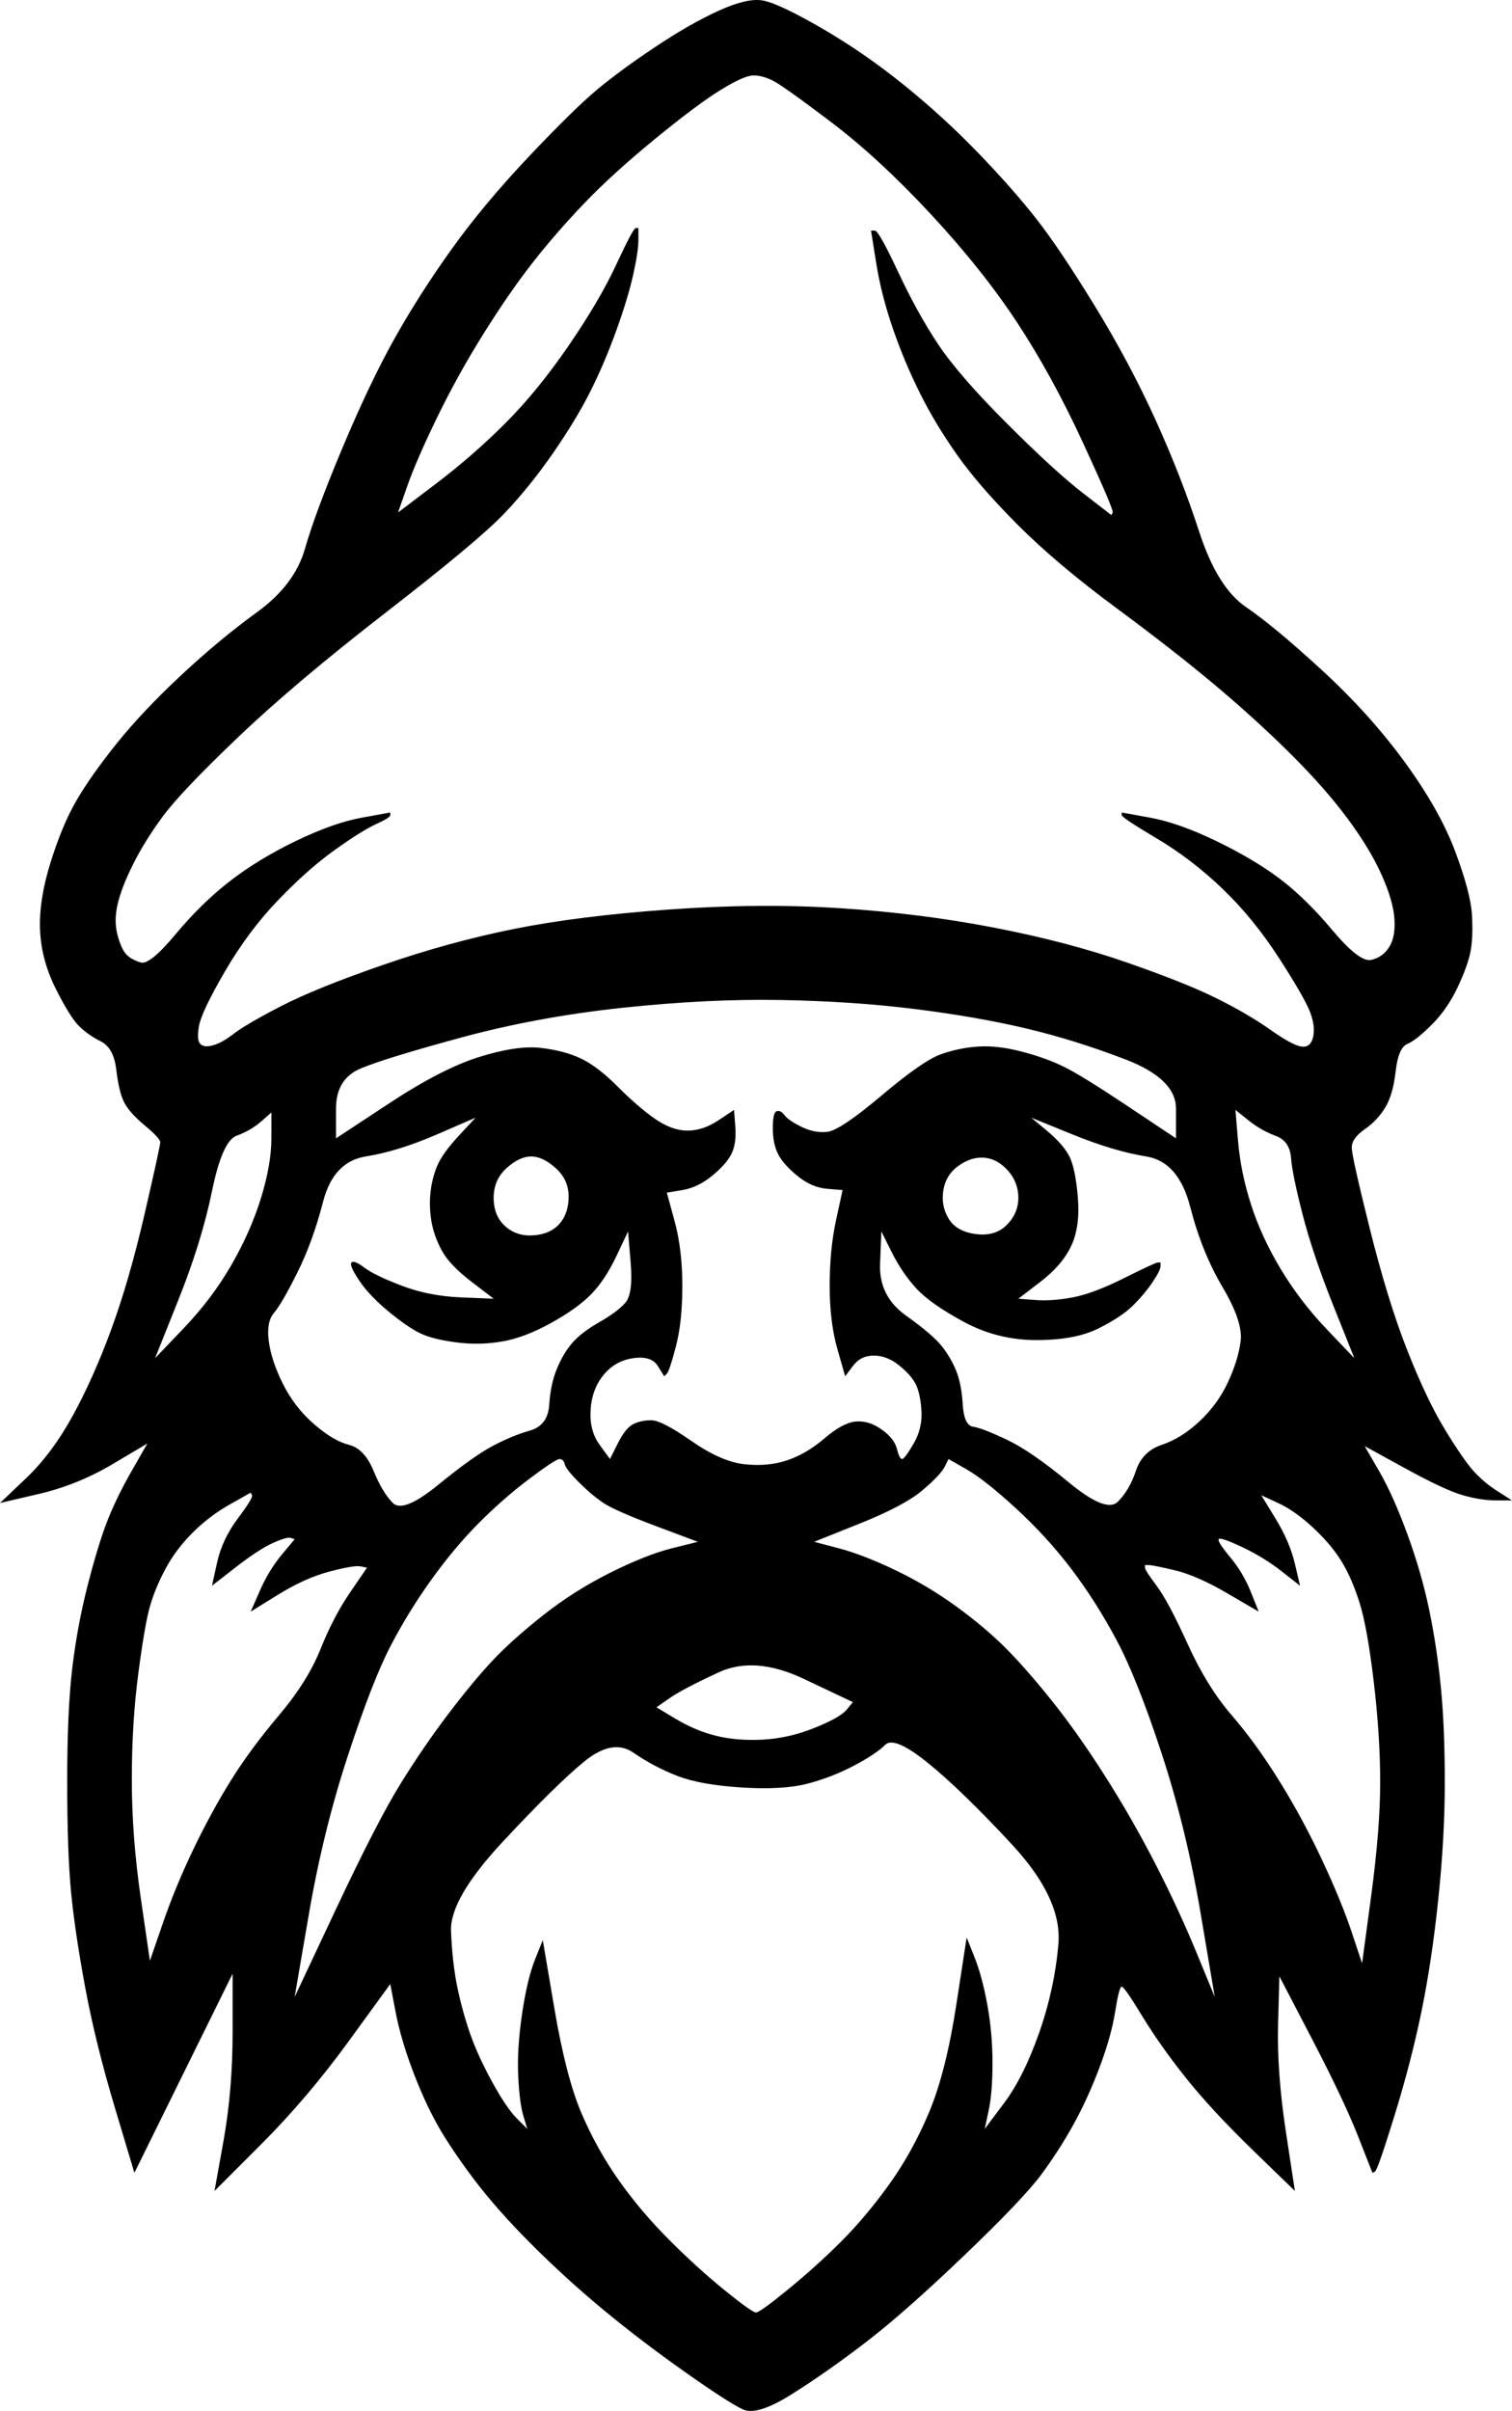 <?xml version="1.0" encoding="UTF-8" standalone="no"?>
<!DOCTYPE svg PUBLIC "-//W3C//DTD SVG 1.1//EN" "http://www.w3.org/Graphics/SVG/1.1/DTD/svg11.dtd">
<!-- Created with Vectornator (http://vectornator.io/) -->
<svg height="100%" stroke-miterlimit="10" style="fill-rule:nonzero;clip-rule:evenodd;stroke-linecap:round;stroke-linejoin:round;" version="1.1" viewBox="214 56.833 585 932.235" width="100%" xml:space="preserve" xmlns="http://www.w3.org/2000/svg" xmlns:vectornator="http://vectornator.io" xmlns:xlink="http://www.w3.org/1999/xlink">
<defs/>
<g id="Layer-1" vectornator:layerName="Layer 1">
<path d="M492 61C484.667 64.333 476.5 69 467.5 75C458.5 81 451 86.5 445 91.5C439 96.5 430.167 105.167 418.5 117.5C406.833 129.833 396.833 141.833 388.5 153.5C380.167 165.167 372.833 176.667 366.5 188C360.167 199.333 353.5 213.333 346.5 230C339.5 246.667 334.667 259.667 332 269C329.333 278.333 323.167 286.5 313.5 293.5C303.833 300.5 294 308.667 284 318C274 327.333 265.667 336.167 259 344.5C252.333 352.833 247.167 360.167 243.5 366.5C239.833 372.833 236.5 380.833 233.5 390.5C230.5 400.167 229.167 408.833 229.5 416.5C229.833 424.167 231.833 431.667 235.5 439C239.167 446.333 242.167 451.167 244.5 453.5C246.833 455.833 249.667 457.833 253 459.5C256.333 461.167 258.333 464.833 259 470.5C259.667 476.167 260.667 480.333 262 483C263.333 485.667 266 488.667 270 492C274 495.333 276 497.5 276 498.5C276 499.5 274 508.667 270 526C266 543.333 261.667 558.333 257 571C252.333 583.667 247.333 594.833 242 604.5C236.667 614.167 230.667 622.167 224 628.5C220.667 631.667 217.333 634.833 214 638C219 636.833 224 635.667 229 634.5C239 632.167 248.5 628.333 257.5 623C262 620.333 266.5 617.667 271 615C269 618.5 267 622 265 625.5C261 632.5 257.833 639 255.5 645C253.167 651 250.667 659.167 248 669.5C245.333 679.833 243.333 690.5 242 701.5C240.667 712.5 240 727.167 240 745.5C240 763.833 240.5 778.167 241.5 788.5C242.5 798.833 244.333 811.167 247 825.5C249.667 839.833 253.5 855.333 258.5 872C261 880.333 263.5 888.667 266 897C272.333 884.167 278.667 871.333 285 858.5C291.333 845.667 297.667 832.833 304 820C304 827.5 304 835 304 842.5C304 857.5 302.833 871.5 300.5 884.5C299.333 891 298.167 897.5 297 904C303 898 309 892 315 886C327 874 338.333 860.667 349 846C354.333 838.667 359.667 831.333 365 824C365.667 827.5 366.333 831 367 834.5C368.333 841.5 370.5 849 373.5 857C376.5 865 379.667 872 383 878C386.333 884 391 891 397 899C403 907 410.5 915.5 419.5 924.5C428.5 933.5 437.833 942 447.5 950C457.167 958 467.667 966 479 974C490.333 982 497.833 986.833 501.5 988.5C505.167 990.167 511.5 988.167 520.5 982.5C529.5 976.833 539 970.167 549 962.5C559 954.833 571.667 943.667 587 929C602.333 914.333 612.333 903.833 617 897.5C621.667 891.167 625.833 884.667 629.5 878C633.167 871.333 636.5 864 639.5 856C642.5 848 644.5 840.833 645.5 834.5C646.5 828.167 647.333 825 648 825C648.667 825 651.333 828.833 656 836.5C660.667 844.167 666.333 852.167 673 860.5C679.667 868.833 688.333 878.167 699 888.5C704.333 893.667 709.667 898.833 715 904C713.833 896.333 712.667 888.667 711.5 881C709.167 865.667 708.167 851.833 708.5 839.5C708.667 833.333 708.833 827.167 709 821C713.167 829 717.333 837 721.5 845C729.833 861 735.833 873.667 739.5 883C741.333 887.667 743.167 892.333 745 897C745.333 896.833 745.667 896.667 746 896.5C746.667 896.167 749.167 889 753.5 875C757.833 861 761.333 847.5 764 834.5C766.667 821.5 768.833 807 770.5 791C772.167 775 773 760 773 746C773 732 772.5 719.833 771.5 709.5C770.5 699.167 769 689.167 767 679.5C765 669.833 762.167 660 758.5 650C754.833 640 751.167 631.833 747.5 625.5C745.667 622.333 743.833 619.167 742 616C747.167 618.833 752.333 621.667 757.5 624.5C767.833 630.167 775.333 633.667 780 635C784.667 636.333 789 637 793 637C795 637 797 637 799 637C797.167 635.833 795.333 634.667 793.5 633.5C789.833 631.167 786.667 628.5 784 625.5C781.333 622.5 777.667 617.167 773 609.5C768.333 601.833 763.5 591.667 758.5 579C753.5 566.333 748.667 550.667 744 532C739.333 513.333 737 502.833 737 500.5C737 498.167 738.667 495.833 742 493.5C745.333 491.167 748 488.333 750 485C752 481.667 753.333 477 754 471C754.667 465 756.167 461.5 758.5 460.5C760.833 459.5 764 457 768 453C772 449 775.333 444.167 778 438.5C780.667 432.833 782.333 428.167 783 424.5C783.667 420.833 783.833 416.167 783.5 410.5C783.167 404.833 781 396.667 777 386C773 375.333 766.5 363.833 757.5 351.5C748.5 339.167 737.833 327.333 725.5 316C713.167 304.667 703.333 296.5 696 291.5C688.667 286.5 682.667 276.833 678 262.5C673.333 248.167 667.667 233.667 661 219C654.333 204.333 646.5 189.667 637.5 175C628.5 160.333 621 149.167 615 141.5C609 133.833 601.5 125.333 592.5 116C583.5 106.667 573.833 97.833 563.5 89.5C553.167 81.167 542.5 73.833 531.5 67.5C520.5 61.167 513 57.667 509 57C505 56.333 499.333 57.667 492 61ZM505.5 86C507.833 86 510.333 86.667 513 88C515.667 89.333 523.167 94.667 535.5 104C547.833 113.333 560.667 125.167 574 139.5C587.333 153.833 598.5 167.833 607.5 181.5C616.5 195.167 625 210.667 633 228C641 245.333 644.833 254.333 644.5 255C644.333 255.333 644.167 255.667 644 256C640.333 253.167 636.667 250.333 633 247.5C625.667 241.833 615.833 232.833 603.5 220.5C591.167 208.167 582.333 198 577 190C571.667 182 566.5 172.667 561.5 162C556.5 151.333 553.5 146 552.5 146C552 146 551.5 146 551 146C551.667 150.167 552.333 154.333 553 158.5C554.333 166.833 556.5 175.333 559.5 184C562.5 192.667 566 201 570 209C574 217 578.833 225 584.5 233C590.167 241 598 250 608 260C618 270 630.667 280.667 646 292C661.333 303.333 674.333 313.5 685 322.5C695.667 331.5 705.333 340.333 714 349C722.667 357.667 729.833 365.833 735.5 373.5C741.167 381.167 745.5 388.333 748.5 395C751.5 401.667 753.167 407.333 753.5 412C753.833 416.667 753.167 420.333 751.5 423C749.833 425.667 747.5 427.333 744.5 428C741.5 428.667 736.5 424.833 729.5 416.5C722.5 408.167 715.667 401.5 709 396.5C702.333 391.5 694.167 386.667 684.5 382C674.833 377.333 666.333 374.333 659 373C655.333 372.333 651.667 371.667 648 371C648 371.333 648 371.667 648 372C648 372.667 652.5 375.667 661.5 381C670.5 386.333 679 392.833 687 400.5C695 408.167 702.333 417.167 709 427.5C715.667 437.833 719.667 444.833 721 448.5C722.333 452.167 722.667 455.333 722 458C721.333 460.667 719.833 461.833 717.5 461.5C715.167 461.167 711.167 459 705.5 455C699.833 451 693 447 685 443C677 439 665.333 434.333 650 429C634.667 423.667 617.5 419.167 598.5 415.5C579.5 411.833 559.667 409.333 539 408C518.333 406.667 496.333 406.833 473 408.5C449.667 410.167 429.667 412.667 413 416C396.333 419.333 379.333 424 362 430C344.667 436 331.5 441.333 322.5 446C313.5 450.667 307.5 454.167 304.5 456.5C301.5 458.833 298.833 460.333 296.5 461C294.167 461.667 292.5 461.5 291.5 460.5C290.5 459.5 290.333 457.167 291 453.5C291.667 449.833 295 442.833 301 432.5C307 422.167 313.833 413 321.5 405C329.167 397 336.5 390.5 343.5 385.5C350.5 380.5 355.833 377.167 359.5 375.5C363.167 373.833 365 372.667 365 372C365 371.667 365 371.333 365 371C361.333 371.667 357.667 372.333 354 373C346.667 374.333 338.167 377.333 328.5 382C318.833 386.667 310.333 391.833 303 397.5C295.667 403.167 288.667 410 282 418C275.333 426 270.833 429.667 268.5 429C266.167 428.333 264.333 427.333 263 426C261.667 424.667 260.5 422.167 259.5 418.5C258.5 414.833 258.5 410.833 259.5 406.5C260.5 402.167 262.5 397 265.5 391C268.5 385 272.333 378.833 277 372.5C281.667 366.167 291.333 356 306 342C320.667 328 339.833 311.833 363.5 293.5C387.167 275.167 402.333 262.5 409 255.5C415.667 248.5 422 240.667 428 232C434 223.333 438.833 215.333 442.5 208C446.167 200.667 449.5 192.833 452.5 184.5C455.5 176.167 457.667 169 459 163C460.333 157 461 152.5 461 149.5C461 148 461 146.5 461 145C460.667 145 460.333 145 460 145C459.333 145 456.833 149.667 452.5 159C448.167 168.333 442 178.833 434 190.5C426 202.167 417.833 212.167 409.5 220.5C401.167 228.833 392.167 236.667 382.5 244C377.667 247.667 372.833 251.333 368 255C369.167 251.667 370.333 248.333 371.5 245C373.833 238.333 377.667 229.5 383 218.5C388.333 207.5 394.333 196.667 401 186C407.667 175.333 414 166.167 420 158.5C426 150.833 432.667 143.167 440 135.5C447.333 127.833 456.5 119.5 467.5 110.5C478.5 101.5 487 95.167 493 91.5C499 87.833 503.167 86 505.5 86ZM516 443.5C534.667 443.833 552 445 568 447C584 449 598.333 451.5 611 454.5C623.667 457.5 636.5 461.5 649.5 466.5C662.5 471.5 669 477.833 669 485.5C669 489.333 669 493.167 669 497C663 493 657 489 651 485C639 477 630.667 471.833 626 469.5C621.333 467.167 615.833 465.167 609.5 463.5C603.167 461.833 597.5 461.167 592.5 461.5C587.5 461.833 582.667 462.833 578 464.5C573.333 466.167 565.667 471.5 555 480.5C544.333 489.5 537.333 494.167 534 494.5C530.667 494.833 527.333 494.167 524 492.5C520.667 490.833 518.5 489.333 517.5 488C516.5 486.667 515.5 486.167 514.5 486.5C513.5 486.833 513 489 513 493C513 497 513.667 500.333 515 503C516.333 505.667 518.833 508.5 522.5 511.5C526.167 514.5 530 516.167 534 516.5C536 516.667 538 516.833 540 517C539.167 520.833 538.333 524.667 537.5 528.5C535.833 536.167 535 544.667 535 554C535 563.333 536 571.5 538 578.5C539 582 540 585.5 541 589C542 587.667 543 586.333 544 585C546 582.333 548.667 581 552 581C555.333 581 558.5 582.167 561.5 584.5C564.5 586.833 566.667 589.167 568 591.5C569.333 593.833 570.167 597.333 570.5 602C570.833 606.667 569.833 611 567.5 615C565.167 619 563.667 621 563 621C562.333 621 561.667 619.667 561 617C560.333 614.333 558.333 611.833 555 609.5C551.667 607.167 548.333 606.167 545 606.5C541.667 606.833 537.667 609 533 613C528.333 617 523.5 619.833 518.5 621.5C513.5 623.167 508 623.667 502 623C496 622.333 489.167 619.333 481.5 614C473.833 608.667 468.667 606 466 606C463.333 606 461 606.5 459 607.5C457 608.5 455 611 453 615C452 617 451 619 450 621C448.667 619.167 447.333 617.333 446 615.5C443.333 611.833 442.167 607.333 442.5 602C442.833 596.667 444.5 592.167 447.5 588.5C450.5 584.833 454.333 582.667 459 582C463.667 581.333 466.833 582.333 468.5 585C469.333 586.333 470.167 587.667 471 589C471.333 588.667 471.667 588.333 472 588C472.667 587.333 473.833 583.833 475.5 577.5C477.167 571.167 478 563.333 478 554C478 544.667 477 536.333 475 529C474 525.333 473 521.667 472 518C474 517.667 476 517.333 478 517C482 516.333 485.833 514.5 489.5 511.5C493.167 508.5 495.667 505.667 497 503C498.333 500.333 498.833 496.833 498.5 492.5C498.333 490.333 498.167 488.167 498 486C496 487.333 494 488.667 492 490C488 492.667 484 494 480 494C476 494 471.833 492.5 467.5 489.5C463.167 486.5 458.333 482.333 453 477C447.667 471.667 442.833 468 438.5 466C434.167 464 429 462.667 423 462C417 461.333 409.167 462.5 399.5 465.5C389.833 468.5 378.167 474.5 364.5 483.5C357.667 488 350.833 492.5 344 497C344 493.167 344 489.333 344 485.5C344 477.833 347.167 472.667 353.5 470C359.833 467.333 372.833 463.333 392.5 458C412.167 452.667 433 448.833 455 446.5C477 444.167 497.333 443.167 516 443.5ZM692 486C693.667 487.333 695.333 488.667 697 490C700.333 492.667 703.833 494.667 707.5 496C711.167 497.333 713.167 500.167 713.5 504.5C713.833 508.833 715.333 516.167 718 526.5C720.667 536.833 724.667 548.667 730 562C732.667 568.667 735.333 575.333 738 582C734.5 578.333 731 574.667 727.5 571C720.5 563.667 714.5 555.833 709.5 547.5C704.5 539.167 700.667 530.833 698 522.5C695.333 514.167 693.667 506 693 498C692.667 494 692.333 490 692 486ZM319 487C319 490.333 319 493.667 319 497C319 503.667 317.667 511.333 315 520C312.333 528.667 308.5 537.333 303.5 546C298.5 554.667 292.333 562.833 285 570.5C281.333 574.333 277.667 578.167 274 582C277 574.5 280 567 283 559.5C289 544.5 293.333 530.5 296 517.5C298.667 504.5 301.833 497.333 305.5 496C309.167 494.667 312.333 492.833 315 490.5C316.333 489.333 317.667 488.167 319 487ZM398 489C395.833 491.333 393.667 493.667 391.5 496C387.167 500.667 384.333 504.667 383 508C381.667 511.333 380.833 514.833 380.5 518.5C380.167 522.167 380.333 525.833 381 529.5C381.667 533.167 383 536.833 385 540.5C387 544.167 390.833 548.167 396.5 552.5C399.333 554.667 402.167 556.833 405 559C400.833 558.833 396.667 558.667 392.5 558.5C384.167 558.167 376.5 556.667 369.5 554C362.5 551.333 357.667 549 355 547C352.333 545 350.667 544.333 350 545C349.333 545.667 350.333 548 353 552C355.667 556 359.667 560.167 365 564.5C370.333 568.833 374.667 571.667 378 573C381.333 574.333 385.833 575.333 391.5 576C397.167 576.667 402.833 576.5 408.5 575.5C414.167 574.5 420.333 572.167 427 568.5C433.667 564.833 438.833 561.167 442.5 557.5C446.167 553.833 449.5 548.833 452.5 542.5C454 539.333 455.5 536.167 457 533C457.333 537 457.667 541 458 545C458.667 553 458 558.167 456 560.5C454 562.833 450.667 565.333 446 568C441.333 570.667 437.833 573.333 435.5 576C433.167 578.667 431.167 582 429.5 586C427.833 590 426.833 594.667 426.5 600C426.167 605.333 423.667 608.667 419 610C414.333 611.333 409.5 613.333 404.5 616C399.5 618.667 392.5 623.667 383.5 631C374.5 638.333 368.667 640.667 366 638C363.333 635.333 360.833 631.167 358.5 625.5C356.167 619.833 353 616.5 349 615.5C345 614.5 340.5 611.833 335.5 607.5C330.5 603.167 326.5 598 323.5 592C320.5 586 318.667 580.5 318 575.5C317.333 570.5 318 566.833 320 564.5C322 562.167 325 557 329 549C333 541 336.333 531.833 339 521.5C341.667 511.167 347.167 505.333 355.5 504C363.833 502.667 373 499.833 383 495.5C388 493.333 393 491.167 398 489ZM613 489C618.333 491.167 623.667 493.333 629 495.5C639.667 499.833 649.167 502.667 657.5 504C665.833 505.333 671.5 511.833 674.5 523.5C677.5 535.167 681.667 545.5 687 554.5C692.333 563.5 694.667 570.5 694 575.5C693.333 580.5 691.667 585.833 689 591.5C686.333 597.167 682.667 602.167 678 606.5C673.333 610.833 668.5 613.833 663.5 615.5C658.5 617.167 655.167 620.5 653.5 625.5C651.833 630.5 649.5 634.5 646.5 637.5C643.5 640.5 637.167 638 627.5 630C617.833 622 609.833 616.5 603.5 613.5C597.167 610.5 592.833 608.833 590.5 608.5C588.167 608.167 586.833 605.333 586.5 600C586.167 594.667 585.333 590.333 584 587C582.667 583.667 580.833 580.5 578.5 577.5C576.167 574.5 571.5 570.5 564.5 565.5C557.5 560.5 554.167 553.833 554.5 545.5C554.667 541.333 554.833 537.167 555 533C556.333 535.667 557.667 538.333 559 541C561.667 546.333 564.833 551 568.5 555C572.167 559 578.333 563.333 587 568C595.667 572.667 605 575 615 575C625 575 633 573.5 639 570.5C645 567.5 649.5 564.5 652.5 561.5C655.5 558.5 658 555.5 660 552.5C662 549.5 663 547.5 663 546.5C663 546 663 545.5 663 545C662.667 545 662.333 545 662 545C661.333 545 657 547 649 551C641 555 634.333 557.5 629 558.5C623.667 559.5 618.833 559.833 614.5 559.5C612.333 559.333 610.167 559.167 608 559C610.833 556.833 613.667 554.667 616.5 552.5C622.167 548.167 626.167 543.5 628.5 538.5C630.833 533.5 631.667 527.167 631 519.5C630.333 511.833 629.167 506.5 627.5 503.5C625.833 500.5 623 497.333 619 494C617 492.333 615 490.667 613 489ZM419.5 504C422.5 504 425.667 505.5 429 508.5C432.333 511.5 434 515.167 434 519.5C434 523.833 432.833 527.333 430.5 530C428.167 532.667 424.833 534.167 420.5 534.5C416.167 534.833 412.5 533.667 409.5 531C406.5 528.333 405 524.667 405 520C405 515.333 406.667 511.5 410 508.5C413.333 505.5 416.5 504 419.5 504ZM595 504.5C598.333 504.833 601.333 506.5 604 509.5C606.667 512.5 608 516 608 520C608 524 606.5 527.5 603.5 530.5C600.5 533.5 596.5 534.667 591.5 534C586.5 533.333 583 531.333 581 528C579 524.667 578.333 521 579 517C579.667 513 581.667 509.833 585 507.5C588.333 505.167 591.667 504.167 595 504.5ZM430.5 621C431.5 621 432.167 621.667 432.5 623C432.833 624.333 434.667 626.667 438 630C441.333 633.333 444.5 636 447.5 638C450.5 640 457.333 643 468 647C473.333 649 478.667 651 484 653C480.667 653.833 477.333 654.667 474 655.5C467.333 657.167 459.333 660.333 450 665C440.667 669.667 432 675.167 424 681.5C416 687.833 409.5 693.667 404.5 699C399.5 704.333 393.833 711.167 387.5 719.5C381.167 727.833 375 736.833 369 746.5C363 756.167 354.667 772.333 344 795C338.667 806.333 333.333 817.667 328 829C329.833 818.333 331.667 807.667 333.5 797C337.167 775.667 342.167 755.333 348.5 736C354.833 716.667 360.333 702.5 365 693.5C369.667 684.5 375 675.833 381 667.5C387 659.167 393.167 651.833 399.5 645.5C405.833 639.167 412.333 633.5 419 628.5C425.667 623.5 429.5 621 430.5 621ZM581 621C583.333 622.333 585.667 623.667 588 625C592.667 627.667 599 632.667 607 640C615 647.333 622.167 655.167 628.5 663.5C634.833 671.833 640.667 681 646 691C651.333 701 657.167 715.667 663.5 735C669.833 754.333 674.833 774.833 678.5 796.5C680.333 807.333 682.167 818.167 684 829C681.667 823.333 679.333 817.667 677 812C672.333 800.667 667 789.167 661 777.5C655 765.833 648.5 754.5 641.5 743.5C634.5 732.5 627.667 722.833 621 714.5C614.333 706.167 608.333 699.333 603 694C597.667 688.667 591.333 683.333 584 678C576.667 672.667 568.833 668 560.5 664C552.167 660 544.833 657.167 538.5 655.5C535.333 654.667 532.167 653.833 529 653C534.833 650.667 540.667 648.333 546.5 646C558.167 641.333 566.333 637 571 633C575.667 629 578.5 626 579.5 624C580 623 580.5 622 581 621ZM311 634C311.167 634.333 311.333 634.667 311.5 635C311.833 635.667 310 638.667 306 644C302 649.333 299.333 655 298 661C297.333 664 296.667 667 296 670C299 667.667 302 665.333 305 663C311 658.333 315.833 655.167 319.5 653.5C323.167 651.833 325.5 651.167 326.5 651.5C327 651.667 327.5 651.833 328 652C326.333 654 324.667 656 323 658C319.667 662 316.833 666.667 314.5 672C313.333 674.667 312.167 677.333 311 680C314.5 677.833 318 675.667 321.5 673.5C328.5 669.167 335.167 666.167 341.5 664.5C347.833 662.833 351.833 662.167 353.5 662.5C354.333 662.667 355.167 662.833 356 663C353.833 666.167 351.667 669.333 349.5 672.5C345.167 678.833 341.333 686.167 338 694.5C334.667 702.833 329.333 711.333 322 720C314.667 728.667 308.5 737 303.5 745C298.5 753 293.667 761.833 289 771.5C284.333 781.167 280.333 790.833 277 800.5C275.333 805.333 273.667 810.167 272 815C270.833 807 269.667 799 268.5 791C266.167 775 265 759.667 265 745C265 730.333 265.833 716.667 267.5 704C269.167 691.333 270.667 682.667 272 678C273.333 673.333 275.333 668.5 278 663.5C280.667 658.5 284.167 653.833 288.5 649.5C292.833 645.167 297.667 641.5 303 638.5C305.667 637 308.333 635.5 311 634ZM702 635C704.167 636 706.333 637 708.5 638C712.833 640 717.333 643.167 722 647.5C726.667 651.833 730.333 656.167 733 660.5C735.667 664.833 738 670.167 740 676.5C742 682.833 743.833 693 745.5 707C747.167 721 748 734 748 746C748 758 746.833 772.667 744.5 790C743.333 798.667 742.167 807.333 741 816C739.667 812 738.333 808 737 804C734.333 796 730.5 786.667 725.5 776C720.5 765.333 715 755.167 709 745.5C703 735.833 696.833 727.333 690.5 720C684.167 712.667 678.5 703.5 673.5 692.5C668.5 681.5 664.5 674 661.5 670C658.5 666 657 663.667 657 663C657 662.667 657 662.333 657 662C657.5 662 658 662 658.5 662C659.5 662 662.833 662.667 668.5 664C674.167 665.333 681 668.333 689 673C693 675.333 697 677.667 701 680C700 677.5 699 675 698 672.5C696 667.5 693.333 663 690 659C686.667 655 685.167 652.667 685.5 652C685.833 651.333 688.833 652.333 694.5 655C700.167 657.667 705.333 660.833 710 664.5C712.333 666.333 714.667 668.167 717 670C716.333 667.167 715.667 664.333 715 661.5C713.667 655.833 711.167 650 707.5 644C705.667 641 703.833 638 702 635ZM525 706C531.333 709 537.667 712 544 715C543.167 716 542.333 717 541.5 718C539.833 720 535.667 722.333 529 725C522.333 727.667 515.667 729.167 509 729.5C502.333 729.833 496.333 729.333 491 728C485.667 726.667 480.5 724.5 475.5 721.5C473 720 470.5 718.5 468 717C469.667 715.833 471.333 714.667 473 713.5C476.333 711.167 482.667 707.833 492 703.5C501.333 699.167 512.333 700 525 706ZM573 738.5C581.667 745.5 592.5 756 605.5 770C618.5 784 624.5 796.833 623.5 808.5C622.5 820.167 620 831.667 616 843C612 854.333 607.5 863.333 602.5 870C600 873.333 597.5 876.667 595 880C595.5 877.667 596 875.333 596.5 873C597.5 868.333 598 862.167 598 854.5C598 846.833 597.333 839.333 596 832C594.667 824.667 593 818.5 591 813.5C590 811 589 808.5 588 806C586.667 814.667 585.333 823.333 584 832C581.333 849.333 577.833 863.167 573.5 873.5C569.167 883.833 564 893.167 558 901.5C552 909.833 545.833 917.167 539.5 923.5C533.167 929.833 526.333 936 519 942C511.667 948 507.5 951 506.5 951C505.5 951 501.5 948.167 494.5 942.5C487.5 936.833 480.333 930.333 473 923C465.667 915.667 459.167 908 453.5 900C447.833 892 443 883.333 439 874C435 864.667 431.5 851.167 428.5 833.5C427 824.667 425.5 815.833 424 807C423 809.5 422 812 421 814.5C419 819.5 417.333 826.5 416 835.5C414.667 844.5 414.167 852.5 414.5 859.5C414.833 866.5 415.5 871.667 416.5 875C417 876.667 417.5 878.333 418 880C416.667 878.667 415.333 877.333 414 876C411.333 873.333 408.167 868.667 404.5 862C400.833 855.333 398 849.167 396 843.5C394 837.833 392.333 831.833 391 825.5C389.667 819.167 388.833 811.833 388.5 803.5C388.167 795.167 394.833 783.667 408.5 769C422.167 754.333 432.667 744 440 738C447.333 732 453.667 730.833 459 734.5C464.333 738.167 470 741.167 476 743.5C482 745.833 490.333 747.333 501 748C511.667 748.667 520.167 748.167 526.5 746.5C532.833 744.833 538.833 742.5 544.5 739.5C550.167 736.5 554.167 733.833 556.5 731.5C558.833 729.167 564.333 731.5 573 738.5Z" fill="#000000" fill-rule="nonzero" opacity="1" stroke="none" vectornator:layerName="Curve 1"/>
</g>
</svg>
